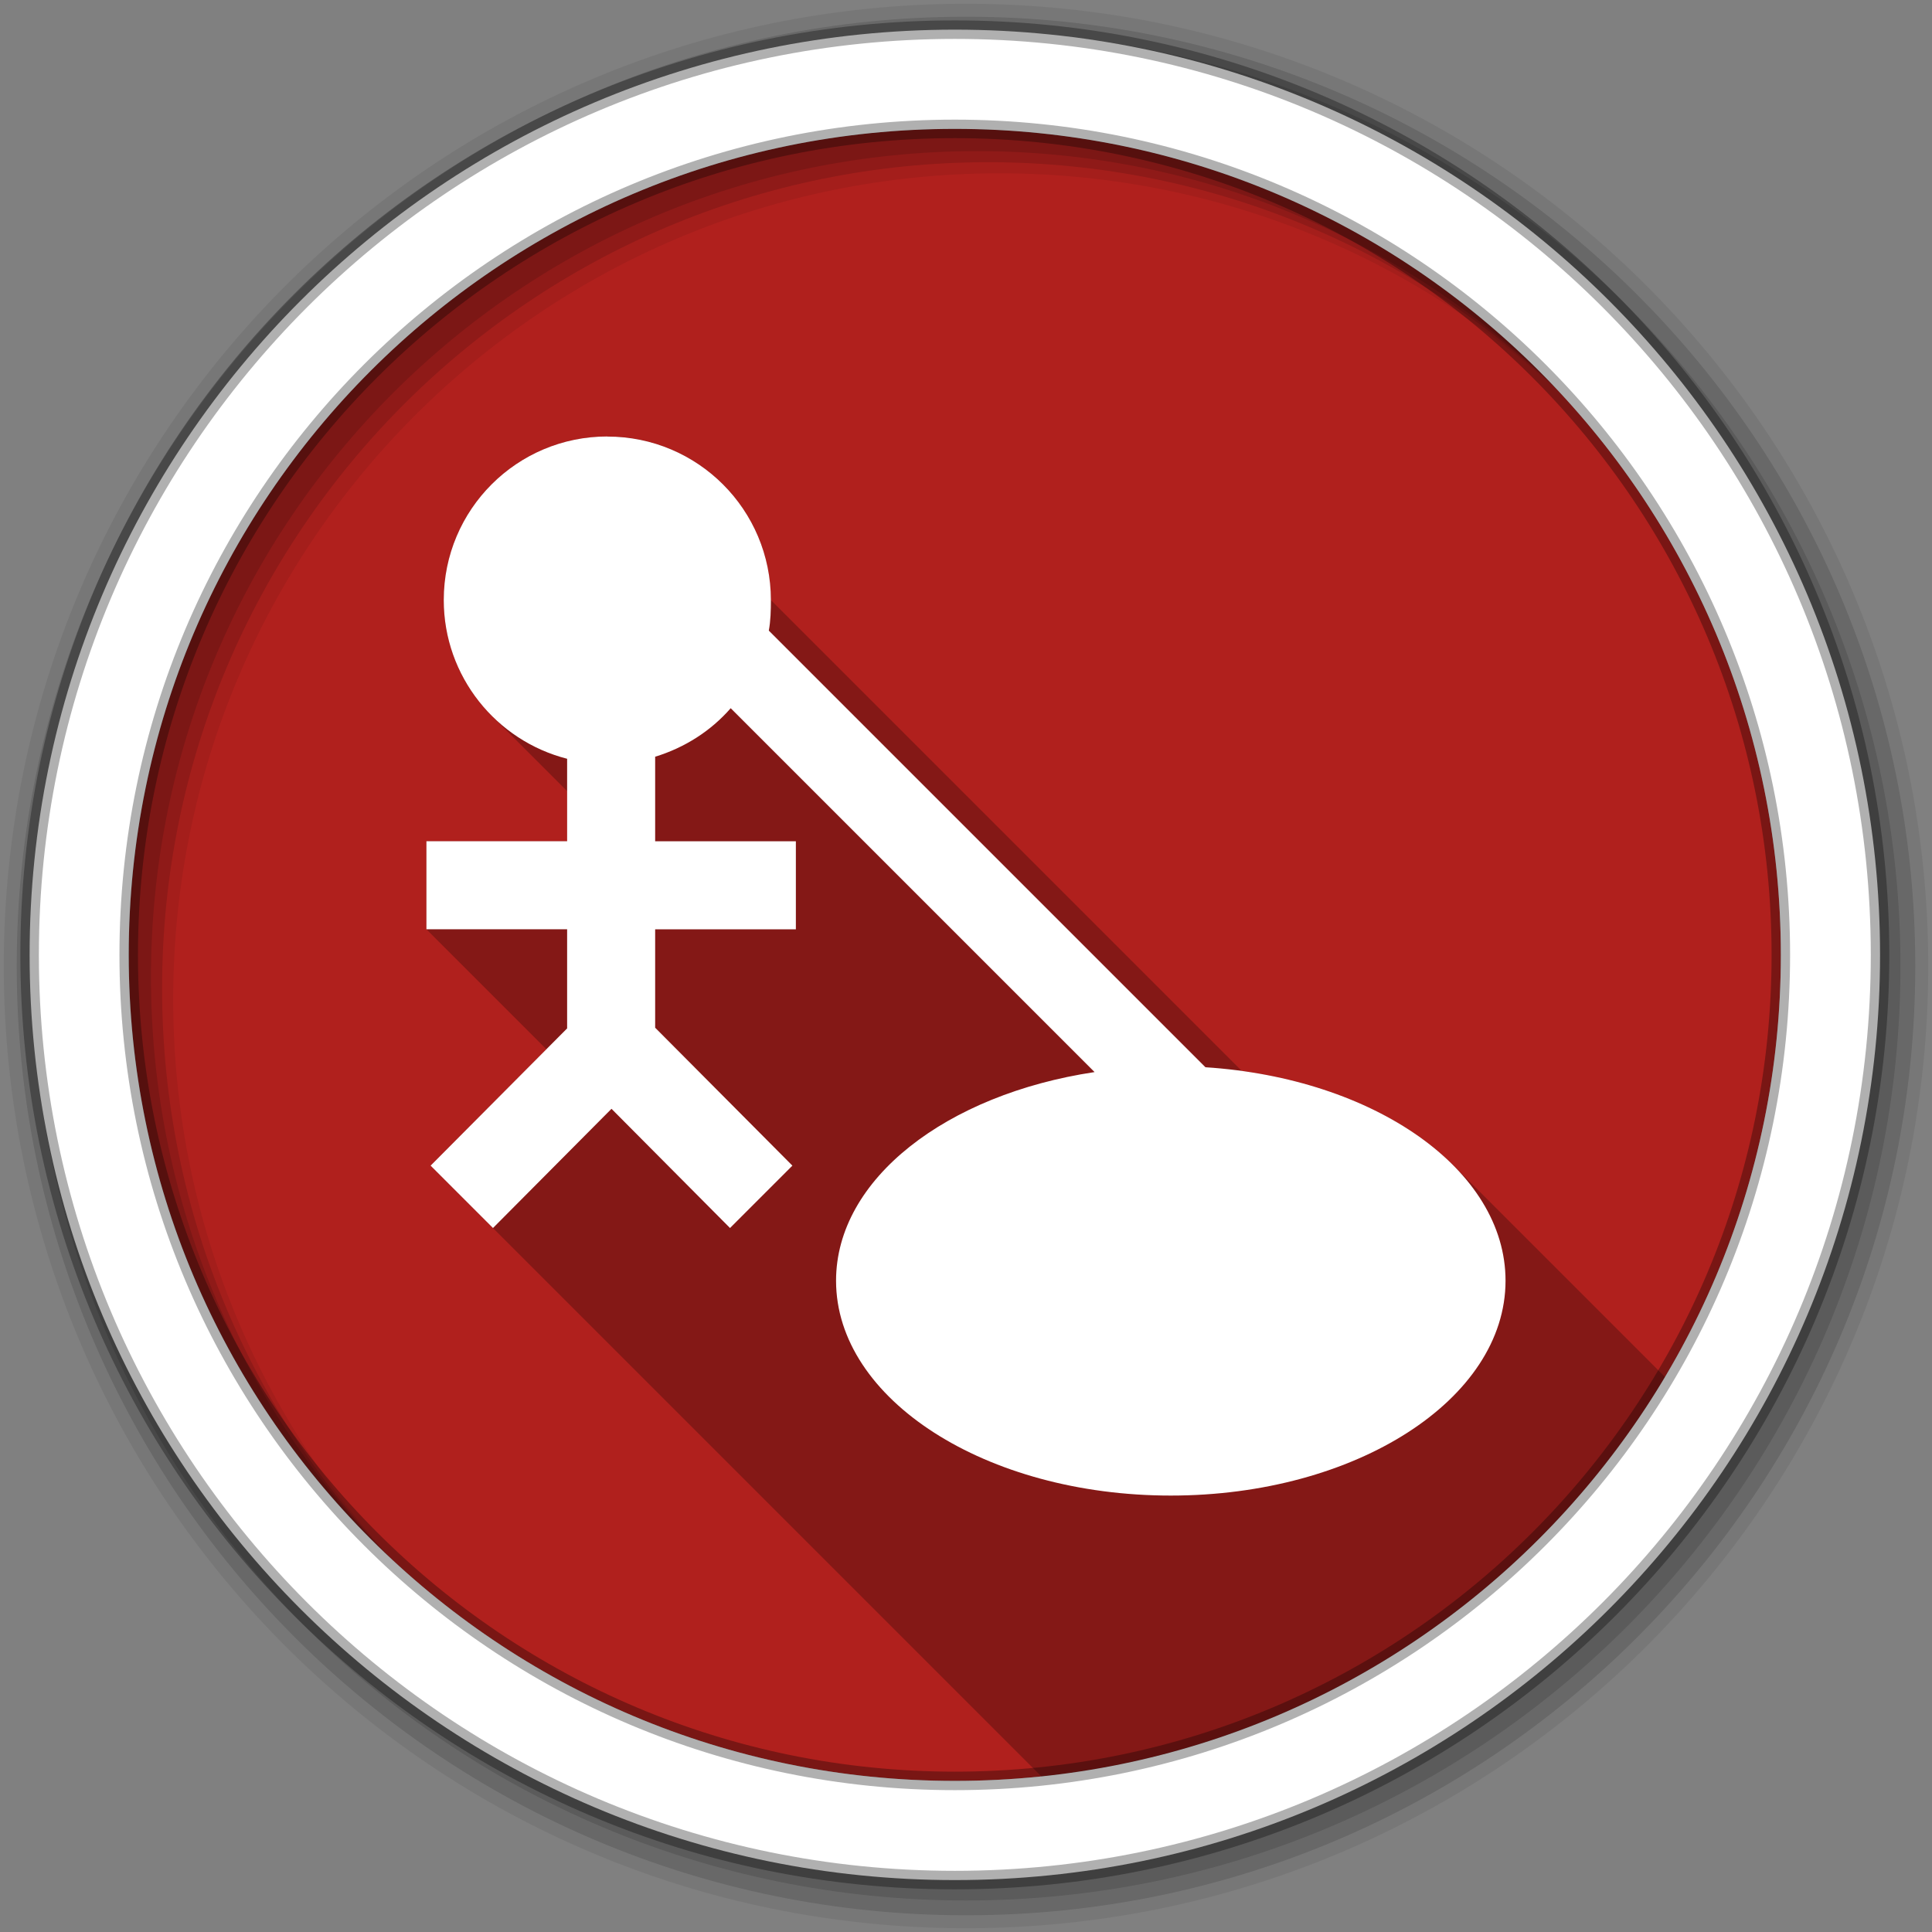 <?xml version="1.0" encoding="UTF-8" standalone="no"?>
<svg xmlns="http://www.w3.org/2000/svg" viewBox="0 0 512 512">
 <rect x="0" y="0" width="512" height="512" fill="#808080" stroke="none"/>
 <g fill-rule="evenodd">
  <path fill-opacity="0.929" d="m471.95 253.05c0 120.9-98.01 218.91-218.91 218.91s-218.91-98.01-218.91-218.91 98.01-218.91 218.91-218.91 218.91 98.01 218.91 218.91" fill="#b41916"/>
  <path d="m256 1c-140.83 0-255 114.17-255 255s114.17 255 255 255 255-114.17 255-255-114.17-255-255-255m8.827 44.931c120.9 0 218.9 98 218.9 218.9s-98 218.9-218.9 218.9-218.93-98-218.93-218.9 98.03-218.9 218.93-218.9" fill-opacity="0.067"/>
  <g fill-opacity="0.129">
   <path d="m256 4.43c-138.94 0-251.57 112.63-251.57 251.57s112.63 251.57 251.57 251.57 251.57-112.63 251.57-251.57-112.63-251.57-251.57-251.57m5.885 38.556c120.9 0 218.9 98 218.9 218.9s-98 218.9-218.9 218.9-218.93-98-218.93-218.9 98.03-218.9 218.93-218.9"/>
   <path d="m256 8.36c-136.77 0-247.64 110.87-247.64 247.64s110.87 247.64 247.64 247.64 247.64-110.87 247.64-247.64-110.87-247.64-247.64-247.64m2.942 31.691c120.9 0 218.9 98 218.9 218.9s-98 218.9-218.9 218.9-218.93-98-218.93-218.9 98.03-218.9 218.93-218.9"/>
  </g>
  <path stroke="#000" stroke-width="4.904" d="m253.04 7.86c-135.42 0-245.19 109.78-245.19 245.19 0 135.42 109.78 245.19 245.19 245.19 135.42 0 245.19-109.78 245.19-245.19 0-135.42-109.78-245.19-245.19-245.19m0 26.297c120.9 0 218.9 98 218.9 218.9s-98 218.9-218.9 218.9-218.93-98-218.93-218.9 98.03-218.9 218.93-218.9z" stroke-opacity="0.31" fill="#fff"/>
 </g>
 <path opacity="0.25" d="m160.95 115.67c-23.965 0-43.35 19.383-43.35 43.35 0 11.969 4.867 22.81 12.721 30.664l19.973 19.973v13.283h-37.29v23.326l31.789 31.789-30.688 30.844 16.531 16.531 145.33 145.33c70.34-7.325 130.77-47.962 165.26-105.86l-56.23-56.23c-12.52-12.52-32.494-21.664-55.936-24.885l-124.78-124.78v-0.002c-0.001-23.964-19.381-43.35-43.35-43.35"/>
 <path d="m160.95 115.67c-23.965 0-43.35 19.382-43.35 43.35 0 20.251 13.934 37.28 32.694 42.06v21.857h-37.29v23.327h37.29v26.27l-36.18 36.37 16.531 16.531 31.408-31.592 31.408 31.592 16.531-16.531-36.37-36.551v-26.08h37.29v-23.327h-37.29v-22.408c7.841-2.403 14.764-6.827 20.02-12.857l96.43 96.43c-39.22 5.893-68.51 28.336-68.51 55.29 0 31.434 39.703 56.939 88.71 56.939 49.01 0 88.71-25.505 88.71-56.939 0-29.47-34.781-53.657-79.53-56.57l-115.71-115.71c0.483-2.591 0.551-5.351 0.551-8.08 0-23.965-19.382-43.35-43.35-43.35" fill="#fff"/>
</svg>
